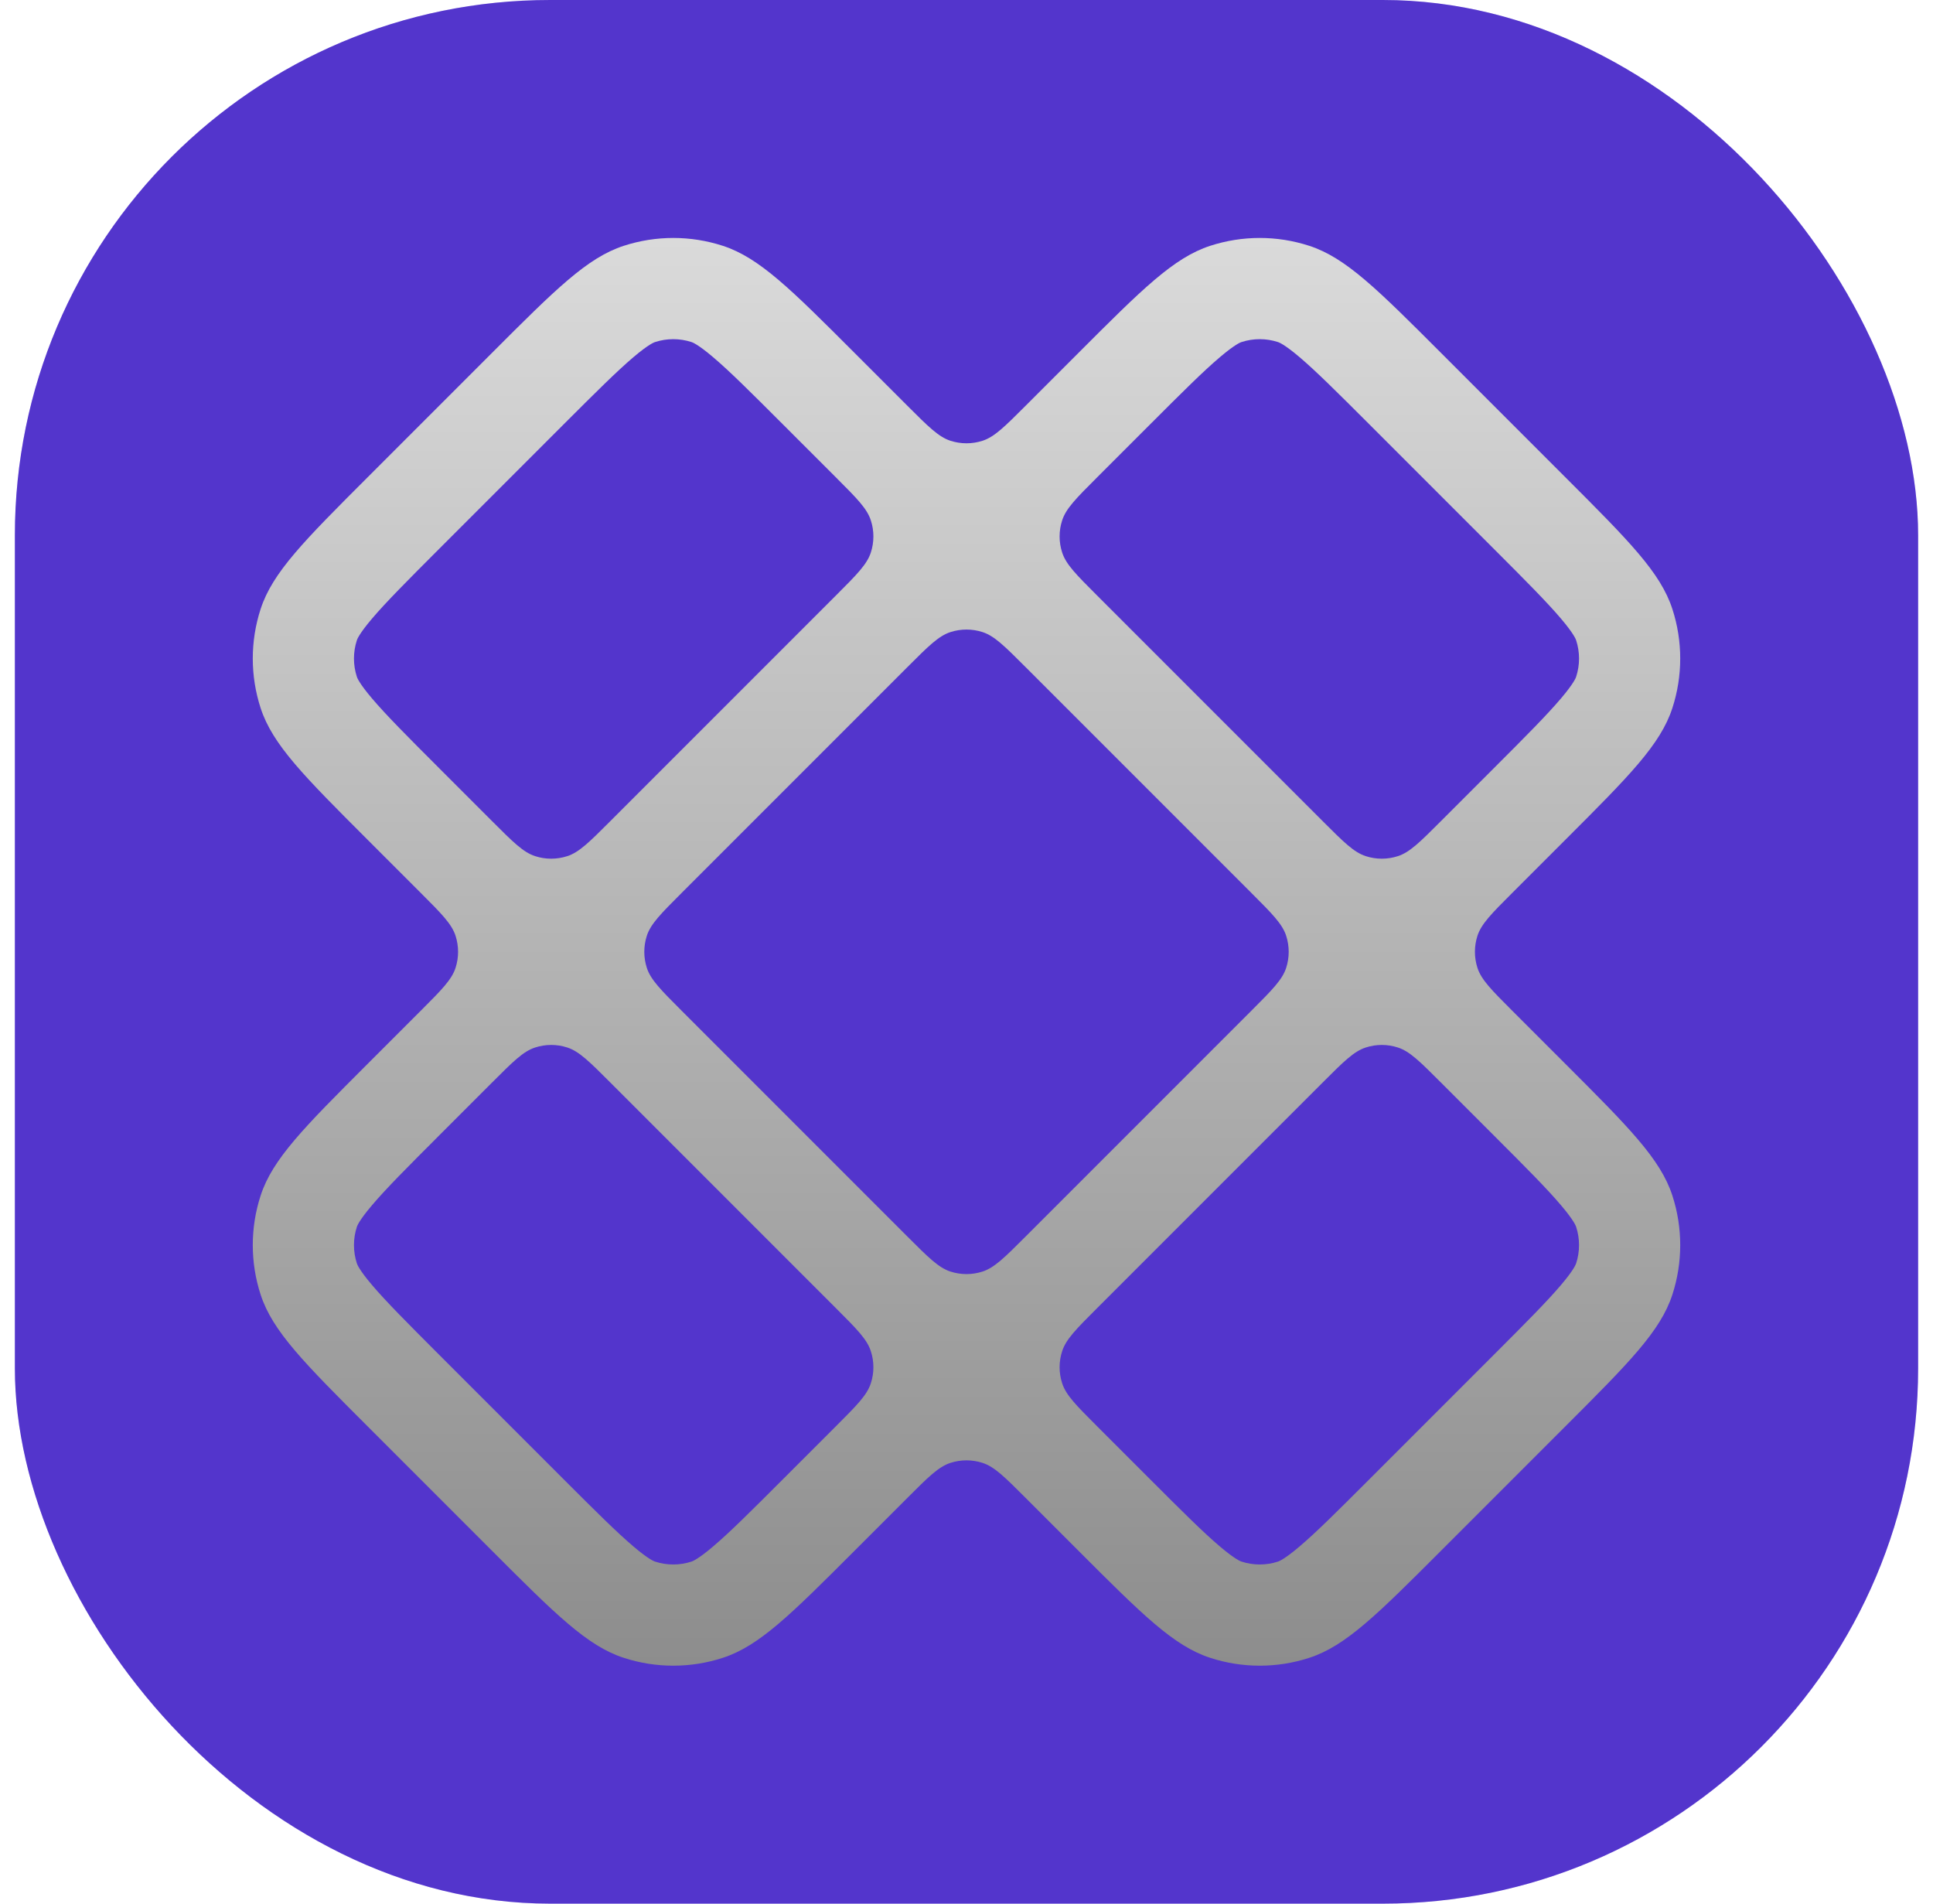 <svg width="65" height="64" viewBox="0 0 65 64" fill="none" xmlns="http://www.w3.org/2000/svg">
<rect x="0.5" width="64" height="64" rx="18" fill="#6842FF"/>
<rect x="0.5" width="64" height="64" rx="18" fill="black" fill-opacity="0.2"/>
<path fill-rule="evenodd" clip-rule="evenodd" d="M18.95 49.73L14.77 45.55C13.664 44.443 12.98 43.756 12.508 43.2C12.066 42.68 12.007 42.496 12 42.474L12 42.474C11.87 42.075 11.87 41.645 12 41.247L12 41.246C12.007 41.225 12.066 41.041 12.508 40.521C12.98 39.964 13.664 39.277 14.77 38.171L16.555 36.386C17.248 35.693 17.594 35.346 17.994 35.217C18.345 35.102 18.724 35.102 19.076 35.217C19.475 35.346 19.822 35.693 20.515 36.386L28.114 43.985C28.807 44.678 29.154 45.025 29.283 45.425C29.398 45.776 29.398 46.155 29.283 46.506C29.154 46.906 28.807 47.252 28.114 47.945L26.329 49.73C25.223 50.837 24.536 51.52 23.979 51.992C23.459 52.434 23.275 52.493 23.254 52.5L23.253 52.5C22.855 52.63 22.425 52.63 22.026 52.5L22.026 52.5C22.004 52.493 21.82 52.434 21.301 51.992C20.744 51.52 20.057 50.837 18.95 49.73ZM34.48 50.351C33.787 49.658 33.44 49.312 33.041 49.182C32.689 49.068 32.311 49.068 31.959 49.182C31.56 49.312 31.213 49.658 30.52 50.351L28.735 52.136C26.602 54.27 25.535 55.337 24.305 55.736C23.223 56.088 22.057 56.088 20.975 55.736C19.745 55.337 18.678 54.27 16.544 52.136L12.364 47.956C10.23 45.822 9.163 44.755 8.764 43.525C8.412 42.443 8.412 41.277 8.764 40.195C9.163 38.965 10.23 37.898 12.364 35.765L14.149 33.98C14.842 33.287 15.188 32.94 15.318 32.541C15.432 32.189 15.432 31.811 15.318 31.459C15.188 31.06 14.842 30.713 14.149 30.02L12.364 28.235C10.23 26.102 9.163 25.035 8.764 23.805C8.412 22.723 8.412 21.557 8.764 20.475C9.163 19.245 10.23 18.178 12.364 16.044L16.544 11.864L16.544 11.864C18.678 9.73 19.745 8.663 20.975 8.264C22.057 7.912 23.223 7.912 24.305 8.264C25.535 8.663 26.602 9.73 28.735 11.864L30.52 13.649C31.213 14.342 31.56 14.688 31.959 14.818C32.311 14.932 32.689 14.932 33.041 14.818C33.44 14.688 33.787 14.342 34.48 13.649L36.265 11.864L36.265 11.864C38.398 9.73 39.465 8.663 40.695 8.264C41.778 7.912 42.943 7.912 44.025 8.264C45.255 8.663 46.322 9.73 48.456 11.864L52.636 16.044C54.77 18.178 55.837 19.245 56.236 20.475C56.588 21.557 56.588 22.723 56.236 23.805C55.837 25.035 54.77 26.102 52.636 28.235L50.851 30.02C50.158 30.713 49.812 31.06 49.682 31.459C49.568 31.811 49.568 32.189 49.682 32.541C49.812 32.94 50.158 33.287 50.851 33.98L52.636 35.765C54.77 37.898 55.837 38.965 56.236 40.195C56.588 41.277 56.588 42.443 56.236 43.525C55.837 44.755 54.77 45.822 52.636 47.956L48.456 52.136C46.322 54.27 45.255 55.337 44.025 55.736C42.943 56.088 41.777 56.088 40.695 55.736C39.465 55.337 38.398 54.27 36.265 52.136L36.265 52.136L34.48 50.351ZM44.485 36.386C45.178 35.693 45.525 35.346 45.925 35.217C46.276 35.102 46.655 35.102 47.006 35.217C47.406 35.346 47.752 35.693 48.445 36.386L50.23 38.171C51.337 39.277 52.02 39.964 52.492 40.521C52.934 41.041 52.993 41.225 53 41.246L53 41.247C53.13 41.645 53.13 42.075 53 42.474L53 42.474C52.993 42.496 52.934 42.68 52.492 43.2C52.02 43.756 51.337 44.443 50.23 45.55L46.05 49.73C44.943 50.837 44.256 51.52 43.699 51.992C43.18 52.434 42.996 52.493 42.974 52.5L42.974 52.5C42.575 52.63 42.145 52.63 41.747 52.5L41.746 52.5C41.725 52.493 41.541 52.434 41.021 51.992C40.464 51.52 39.777 50.837 38.671 49.73L36.886 47.945C36.193 47.252 35.846 46.906 35.717 46.506C35.602 46.155 35.602 45.776 35.717 45.425C35.846 45.025 36.193 44.678 36.886 43.985L44.485 36.386ZM42.079 30.02C42.772 30.713 43.119 31.06 43.249 31.459C43.363 31.811 43.363 32.189 43.249 32.541C43.119 32.94 42.772 33.287 42.079 33.98L34.48 41.579C33.787 42.272 33.44 42.619 33.041 42.749C32.689 42.863 32.311 42.863 31.959 42.749C31.56 42.619 31.213 42.272 30.52 41.579L22.921 33.98C22.228 33.287 21.881 32.94 21.751 32.541C21.637 32.189 21.637 31.811 21.751 31.459C21.881 31.06 22.228 30.713 22.921 30.02L30.52 22.421C31.213 21.728 31.56 21.381 31.959 21.251C32.311 21.137 32.689 21.137 33.041 21.251C33.44 21.381 33.787 21.728 34.48 22.421L42.079 30.02ZM44.485 27.614C45.178 28.307 45.525 28.654 45.925 28.783C46.276 28.898 46.655 28.898 47.006 28.783C47.406 28.654 47.752 28.307 48.445 27.614L50.23 25.829C51.337 24.723 52.02 24.036 52.492 23.479C52.934 22.959 52.993 22.775 53 22.754L53 22.753C53.13 22.355 53.13 21.925 53 21.526L53 21.526C52.993 21.504 52.934 21.32 52.492 20.8C52.02 20.244 51.337 19.557 50.23 18.45L46.05 14.27C44.943 13.164 44.256 12.48 43.7 12.008C43.18 11.566 42.996 11.507 42.974 11.5L42.974 11.5C42.575 11.37 42.145 11.37 41.747 11.5L41.746 11.5C41.725 11.507 41.541 11.566 41.021 12.008C40.464 12.48 39.777 13.164 38.671 14.27L36.886 16.055C36.193 16.748 35.846 17.094 35.717 17.494C35.602 17.845 35.602 18.224 35.717 18.576C35.846 18.975 36.193 19.322 36.886 20.015L44.485 27.614ZM28.114 20.015C28.807 19.322 29.154 18.975 29.283 18.576C29.398 18.224 29.398 17.845 29.283 17.494C29.154 17.094 28.807 16.748 28.114 16.055L26.329 14.27C25.223 13.164 24.536 12.48 23.979 12.008C23.459 11.566 23.275 11.507 23.254 11.5L23.253 11.5C22.855 11.37 22.425 11.37 22.026 11.5L22.026 11.5C22.004 11.507 21.82 11.566 21.3 12.008C20.744 12.48 20.057 13.164 18.95 14.27L14.77 18.45C13.664 19.557 12.98 20.244 12.508 20.8C12.066 21.32 12.007 21.504 12 21.526L12 21.526C11.87 21.925 11.87 22.355 12 22.753L12 22.754C12.007 22.775 12.066 22.959 12.508 23.479C12.98 24.036 13.664 24.723 14.77 25.829L16.555 27.614C17.248 28.307 17.594 28.654 17.994 28.783C18.345 28.898 18.724 28.898 19.076 28.783C19.475 28.654 19.822 28.307 20.515 27.614L28.114 20.015Z" fill="url(#paint0_linear_312_1651)"/>
<defs>
<linearGradient id="paint0_linear_312_1651" x1="32.5" y1="8" x2="32.5" y2="56" gradientUnits="userSpaceOnUse">
<stop stop-color="#DADADA"/>
<stop offset="1" stop-color="#8D8D8D"/>
</linearGradient>
</defs>
</svg>
